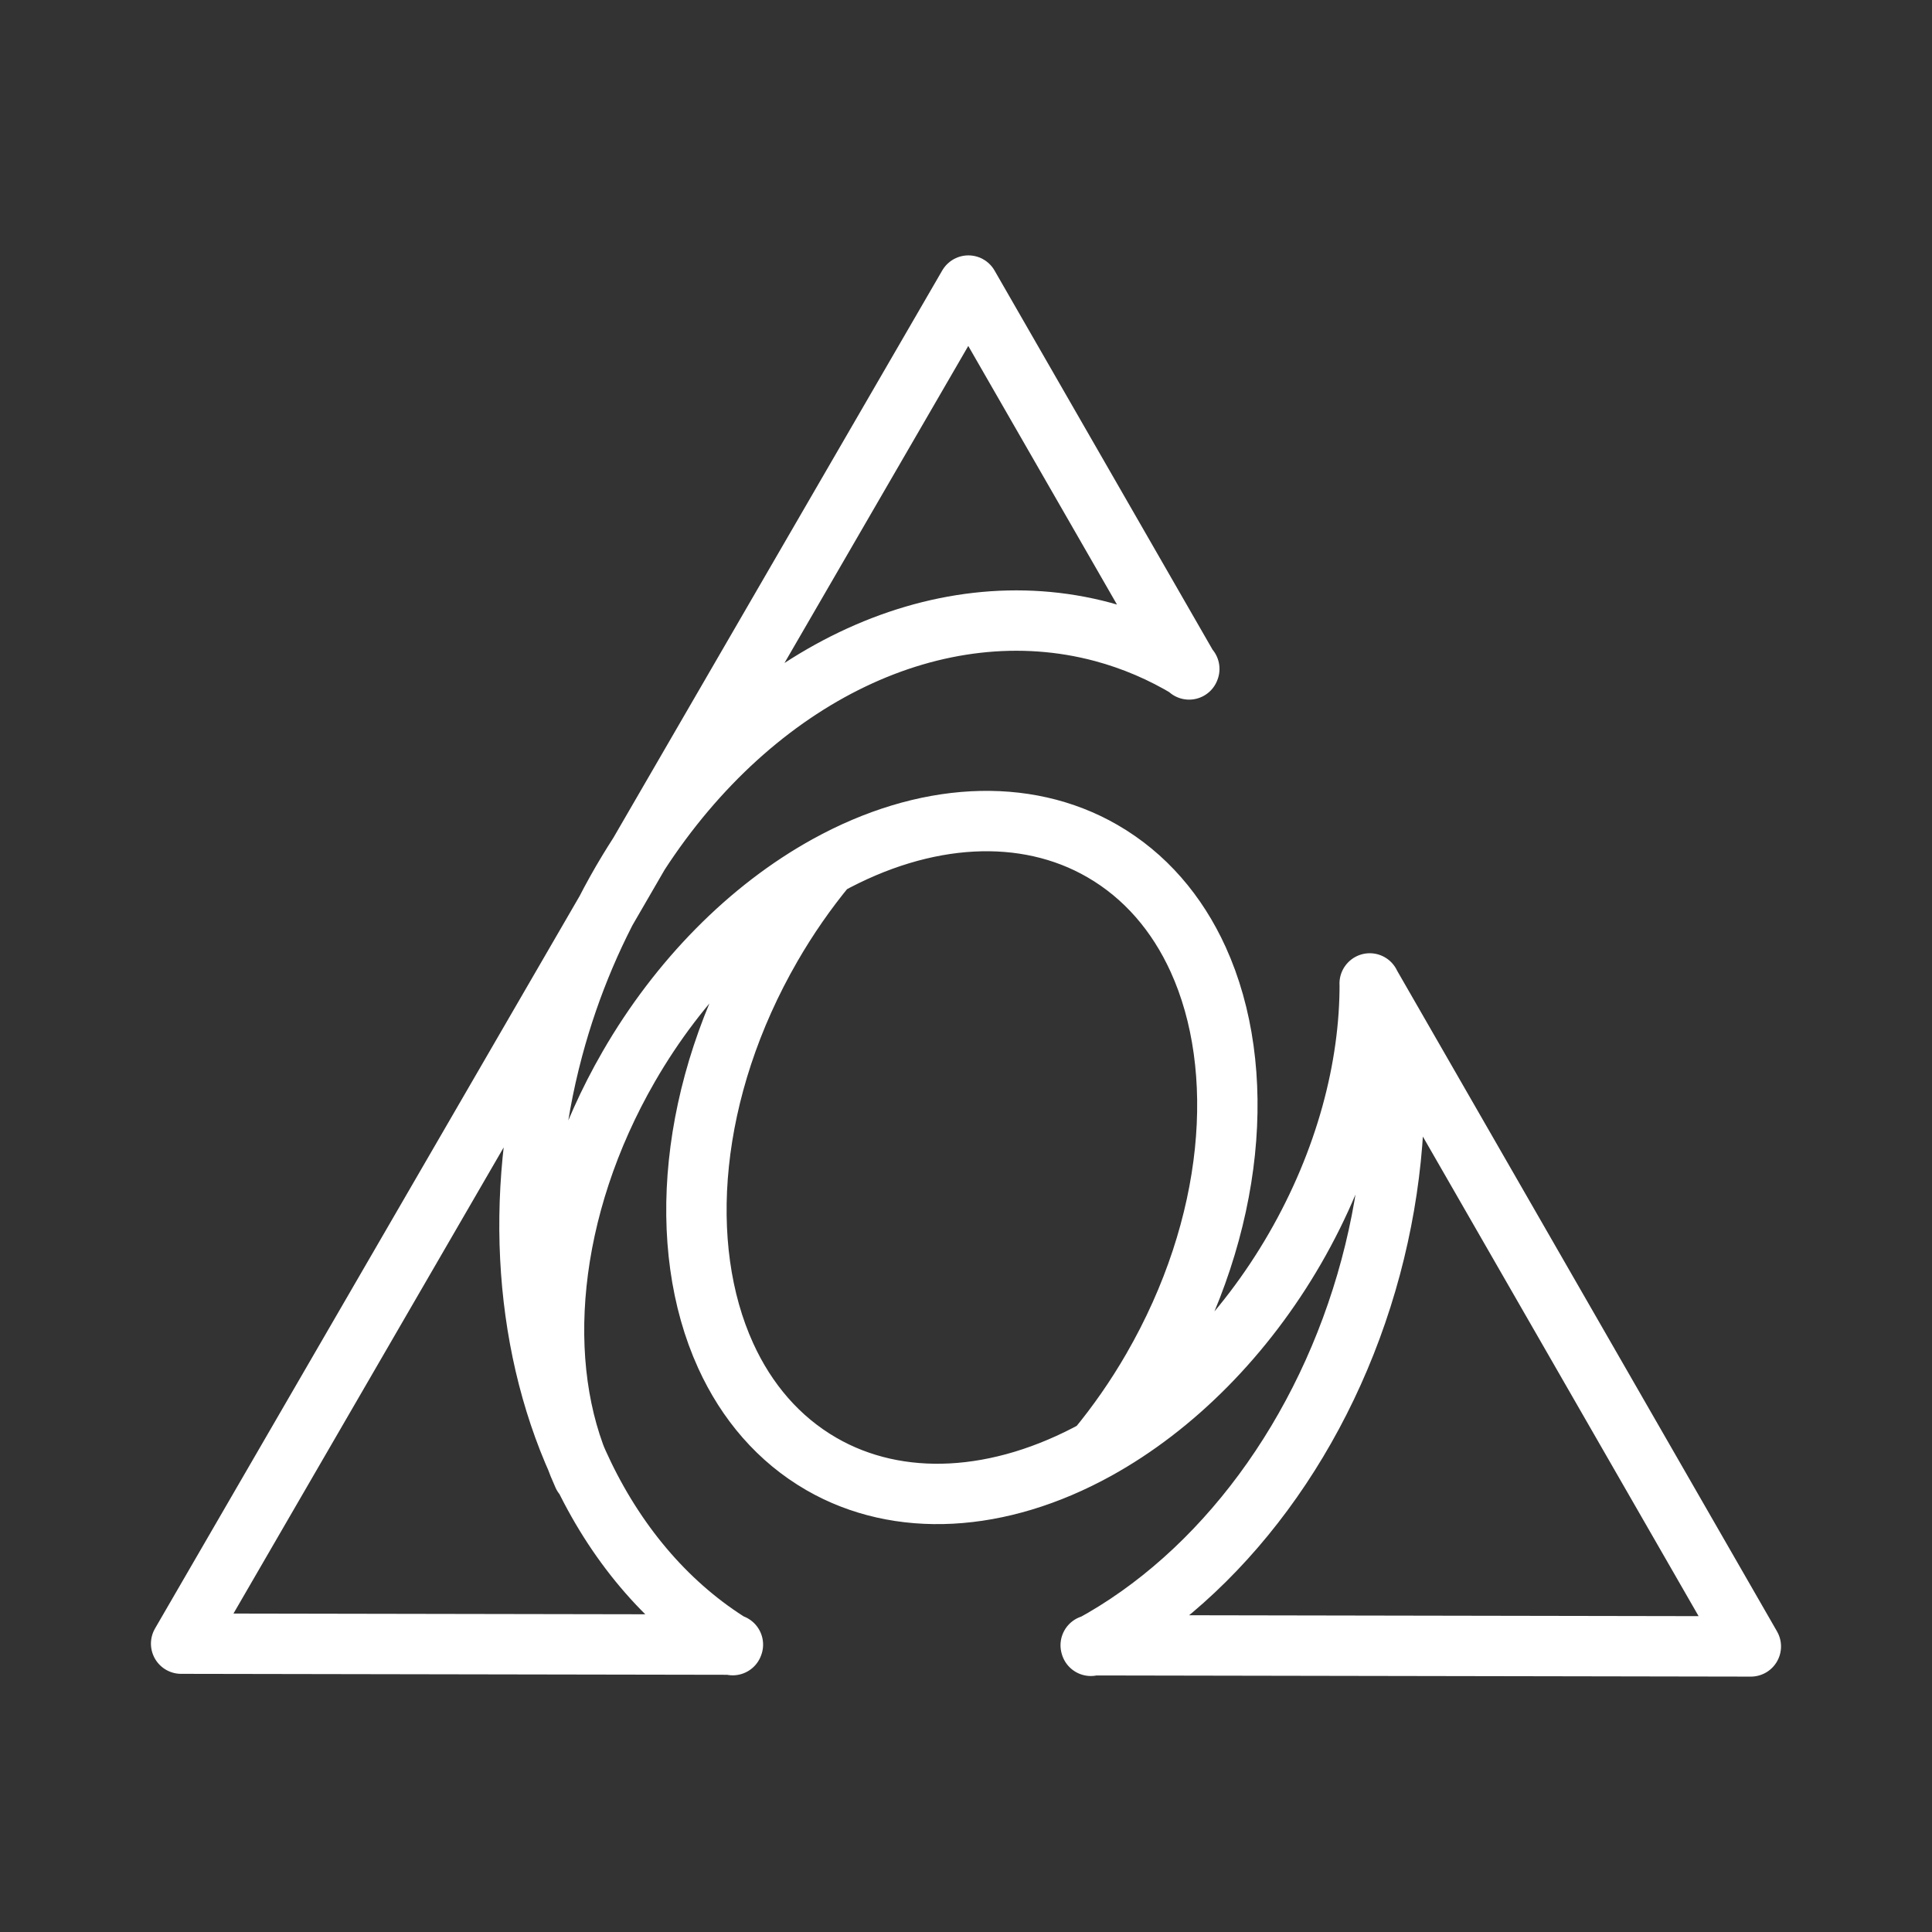 <ns0:svg xmlns:ns0="http://www.w3.org/2000/svg" id="a" viewBox="0 0 48 48" style="stroke-width:1.5px"><ns0:rect x="0" y="0" width="48" height="48" fill="#333333" stroke="none"/><ns0:defs style="stroke-width:1.5px"><ns0:style style="stroke-width:1.5px">.b{fill:none;stroke:#fff;stroke-linecap:round;stroke-linejoin:round;}</ns0:style></ns0:defs><ns0:path class="b" d="m18.209,40.86l-13.709-.024c6.52-11.247,13.04-22.494,19.559-33.741l5.484,9.537m5.002,8.7l8.954,15.573h0l-16.401-.029m6.931-16.441l.516.897m-.514-.899c.007,2.094-.602,4.41-1.859,6.588h0c-1.243,2.152-2.99,3.921-4.931,4.992-2.418,1.333-4.917,1.465-6.832.36-1.062-.613-1.859-1.548-2.38-2.692-1.24-2.724-.913-6.628,1.133-10.171.408-.707.873-1.377,1.386-1.997m-6.061,15.142c-1.235-2.723-.906-6.623,1.137-10.161,1.242-2.151,2.988-3.919,4.929-4.99,2.419-1.335,4.919-1.467,6.834-.361,1.062.613,1.859,1.548,2.38,2.692,1.24,2.724.913,6.628-1.133,10.171h0c-.408.708-.875,1.379-1.389,2m-12.744.637c-1.476-3.05-1.752-6.905-.76-10.606.419-1.562,1.052-3.054,1.87-4.403m0,0c.084-.138.169-.274.256-.409m0,0c2.881-4.445,7.429-6.625,11.53-5.526.752.202,1.474.51,2.151.92m4.997,8.713c.223,2.009.055,4.114-.49,6.149h0c-1.112,4.151-3.694,7.644-6.953,9.409m-8.898-.017c-1.546-.948-2.82-2.403-3.703-4.229" style="stroke-width:1.5px" /></ns0:svg>